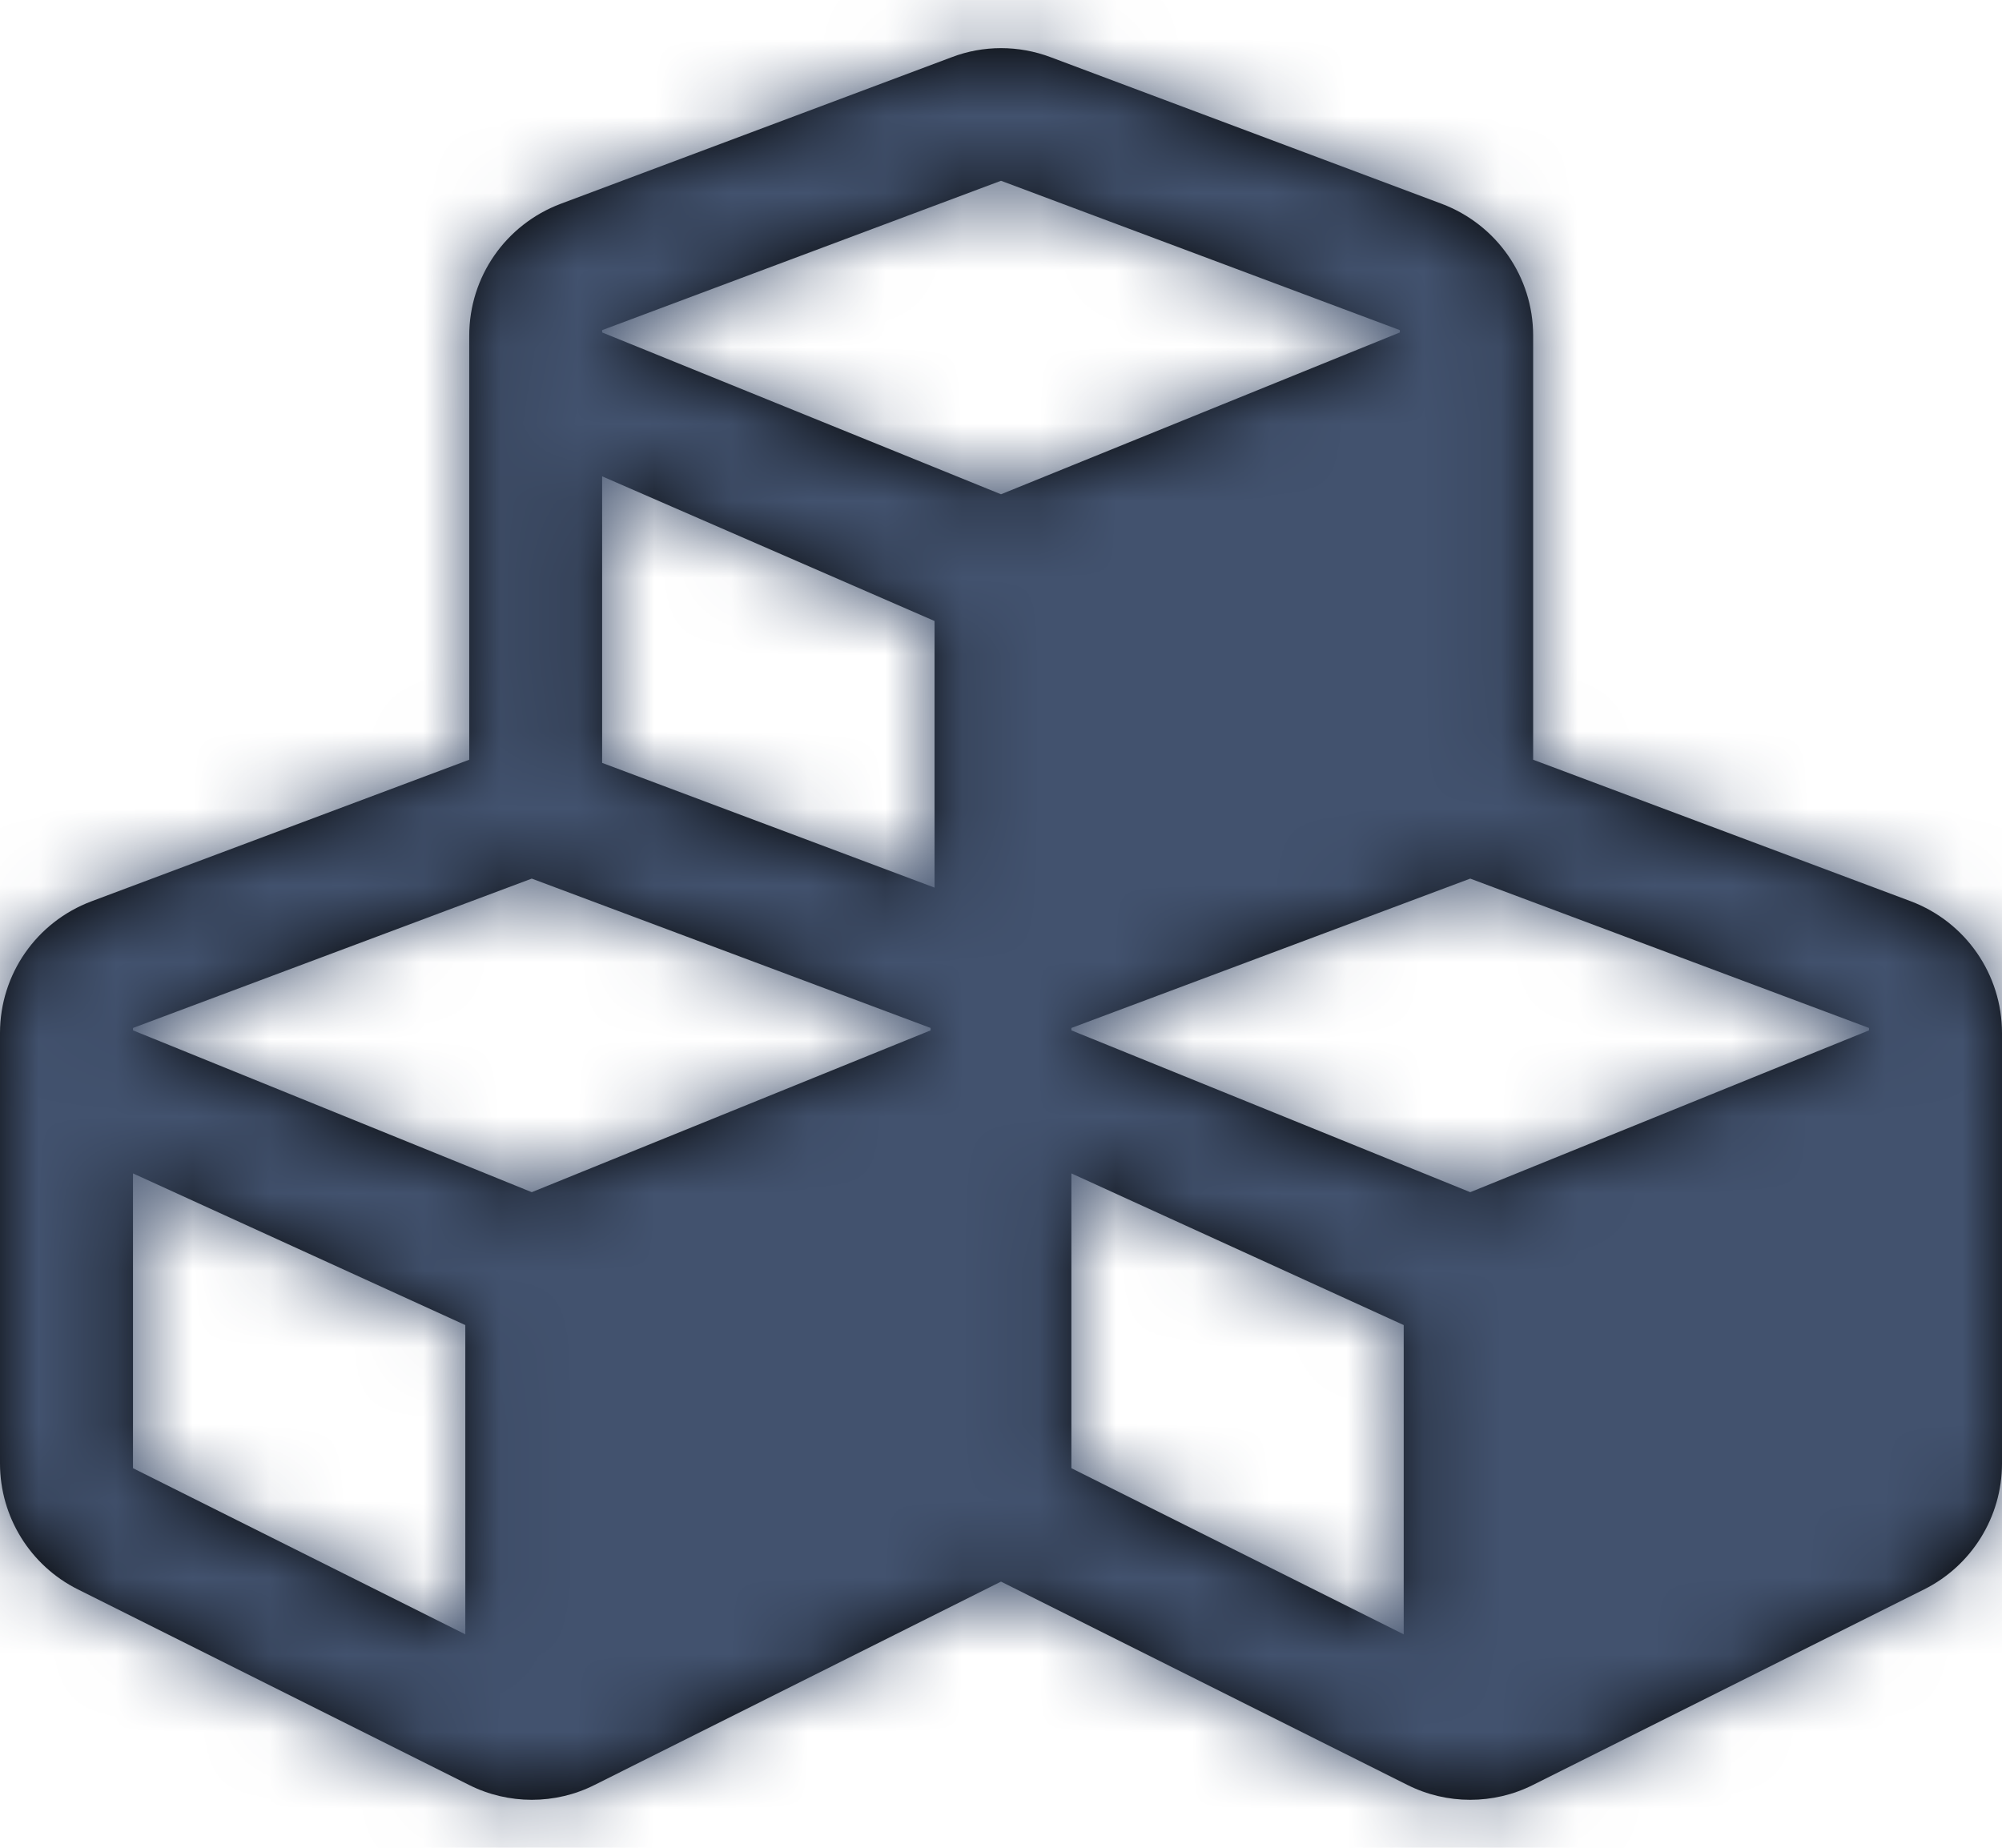 <?xml version="1.0" encoding="UTF-8"?>
<svg width="26px" height="24px" viewBox="0 0 26 24" version="1.1" xmlns="http://www.w3.org/2000/svg" xmlns:xlink="http://www.w3.org/1999/xlink">
    <title>53D41BC0-E64F-48F0-803A-5E9F8ABB2057</title>
    <defs>
        <path d="M24.812,11.707 L19.906,9.868 L19.906,4.359 C19.906,3.597 19.434,2.917 18.718,2.647 L13.64,0.743 C13.229,0.586 12.771,0.586 12.355,0.743 L7.277,2.647 C6.561,2.917 6.089,3.597 6.089,4.359 L6.089,9.868 L1.183,11.707 C0.472,11.976 0,12.656 0,13.418 L0,19.009 C0,19.7 0.391,20.334 1.011,20.644 L6.089,23.183 C6.602,23.442 7.211,23.442 7.724,23.183 L13,20.543 L18.276,23.183 C18.789,23.442 19.398,23.442 19.911,23.183 L24.989,20.644 C25.609,20.334 26,19.7 26,19.009 L26,13.418 C26,12.656 25.528,11.976 24.812,11.707 Z M18.18,9.909 L13.863,11.529 L13.863,8.066 L18.18,6.187 L18.18,9.909 Z M7.82,4.288 L13,2.348 L18.18,4.288 L18.18,4.318 L13,6.42 L7.82,4.318 L7.82,4.288 Z M12.086,19.07 L7.77,21.228 L7.77,17.211 L12.086,15.241 L12.086,19.07 Z M12.086,13.383 L6.906,15.485 L1.727,13.383 L1.727,13.352 L6.906,11.412 L12.086,13.352 L12.086,13.383 Z M24.273,19.07 L19.957,21.228 L19.957,17.211 L24.273,15.241 L24.273,19.07 Z M24.273,13.383 L19.094,15.485 L13.914,13.383 L13.914,13.352 L19.094,11.412 L24.273,13.352 L24.273,13.383 Z" id="path-1"></path>
    </defs>
    <g id="Shipper-app" stroke="none" stroke-width="1" fill="none" fill-rule="evenodd">
        <g id="trip_what?" transform="translate(-208, -122)">
            <g id="trip_progress" transform="translate(0, 66)">
                <g id="Group-2" transform="translate(25, 55)">
                    <g id="Group" transform="translate(18, 0)">
                        <g id="Solid/truck-Copy-2" transform="translate(178, 13) scale(-1, 1) translate(-178, -13) translate(165, 1)">
                            <mask id="mask-2" fill="white">
                                <use xlink:href="#path-1"></use>
                            </mask>
                            <use id="Mask" fill="#000000" fill-rule="nonzero" xlink:href="#path-1"></use>
                            <g id="Color" mask="url(#mask-2)" fill="#42526E">
                                <g transform="translate(0, -1)" id="Black">
                                    <rect x="0" y="0" width="26" height="26"></rect>
                                </g>
                            </g>
                        </g>
                    </g>
                </g>
            </g>
        </g>
    </g>
</svg>